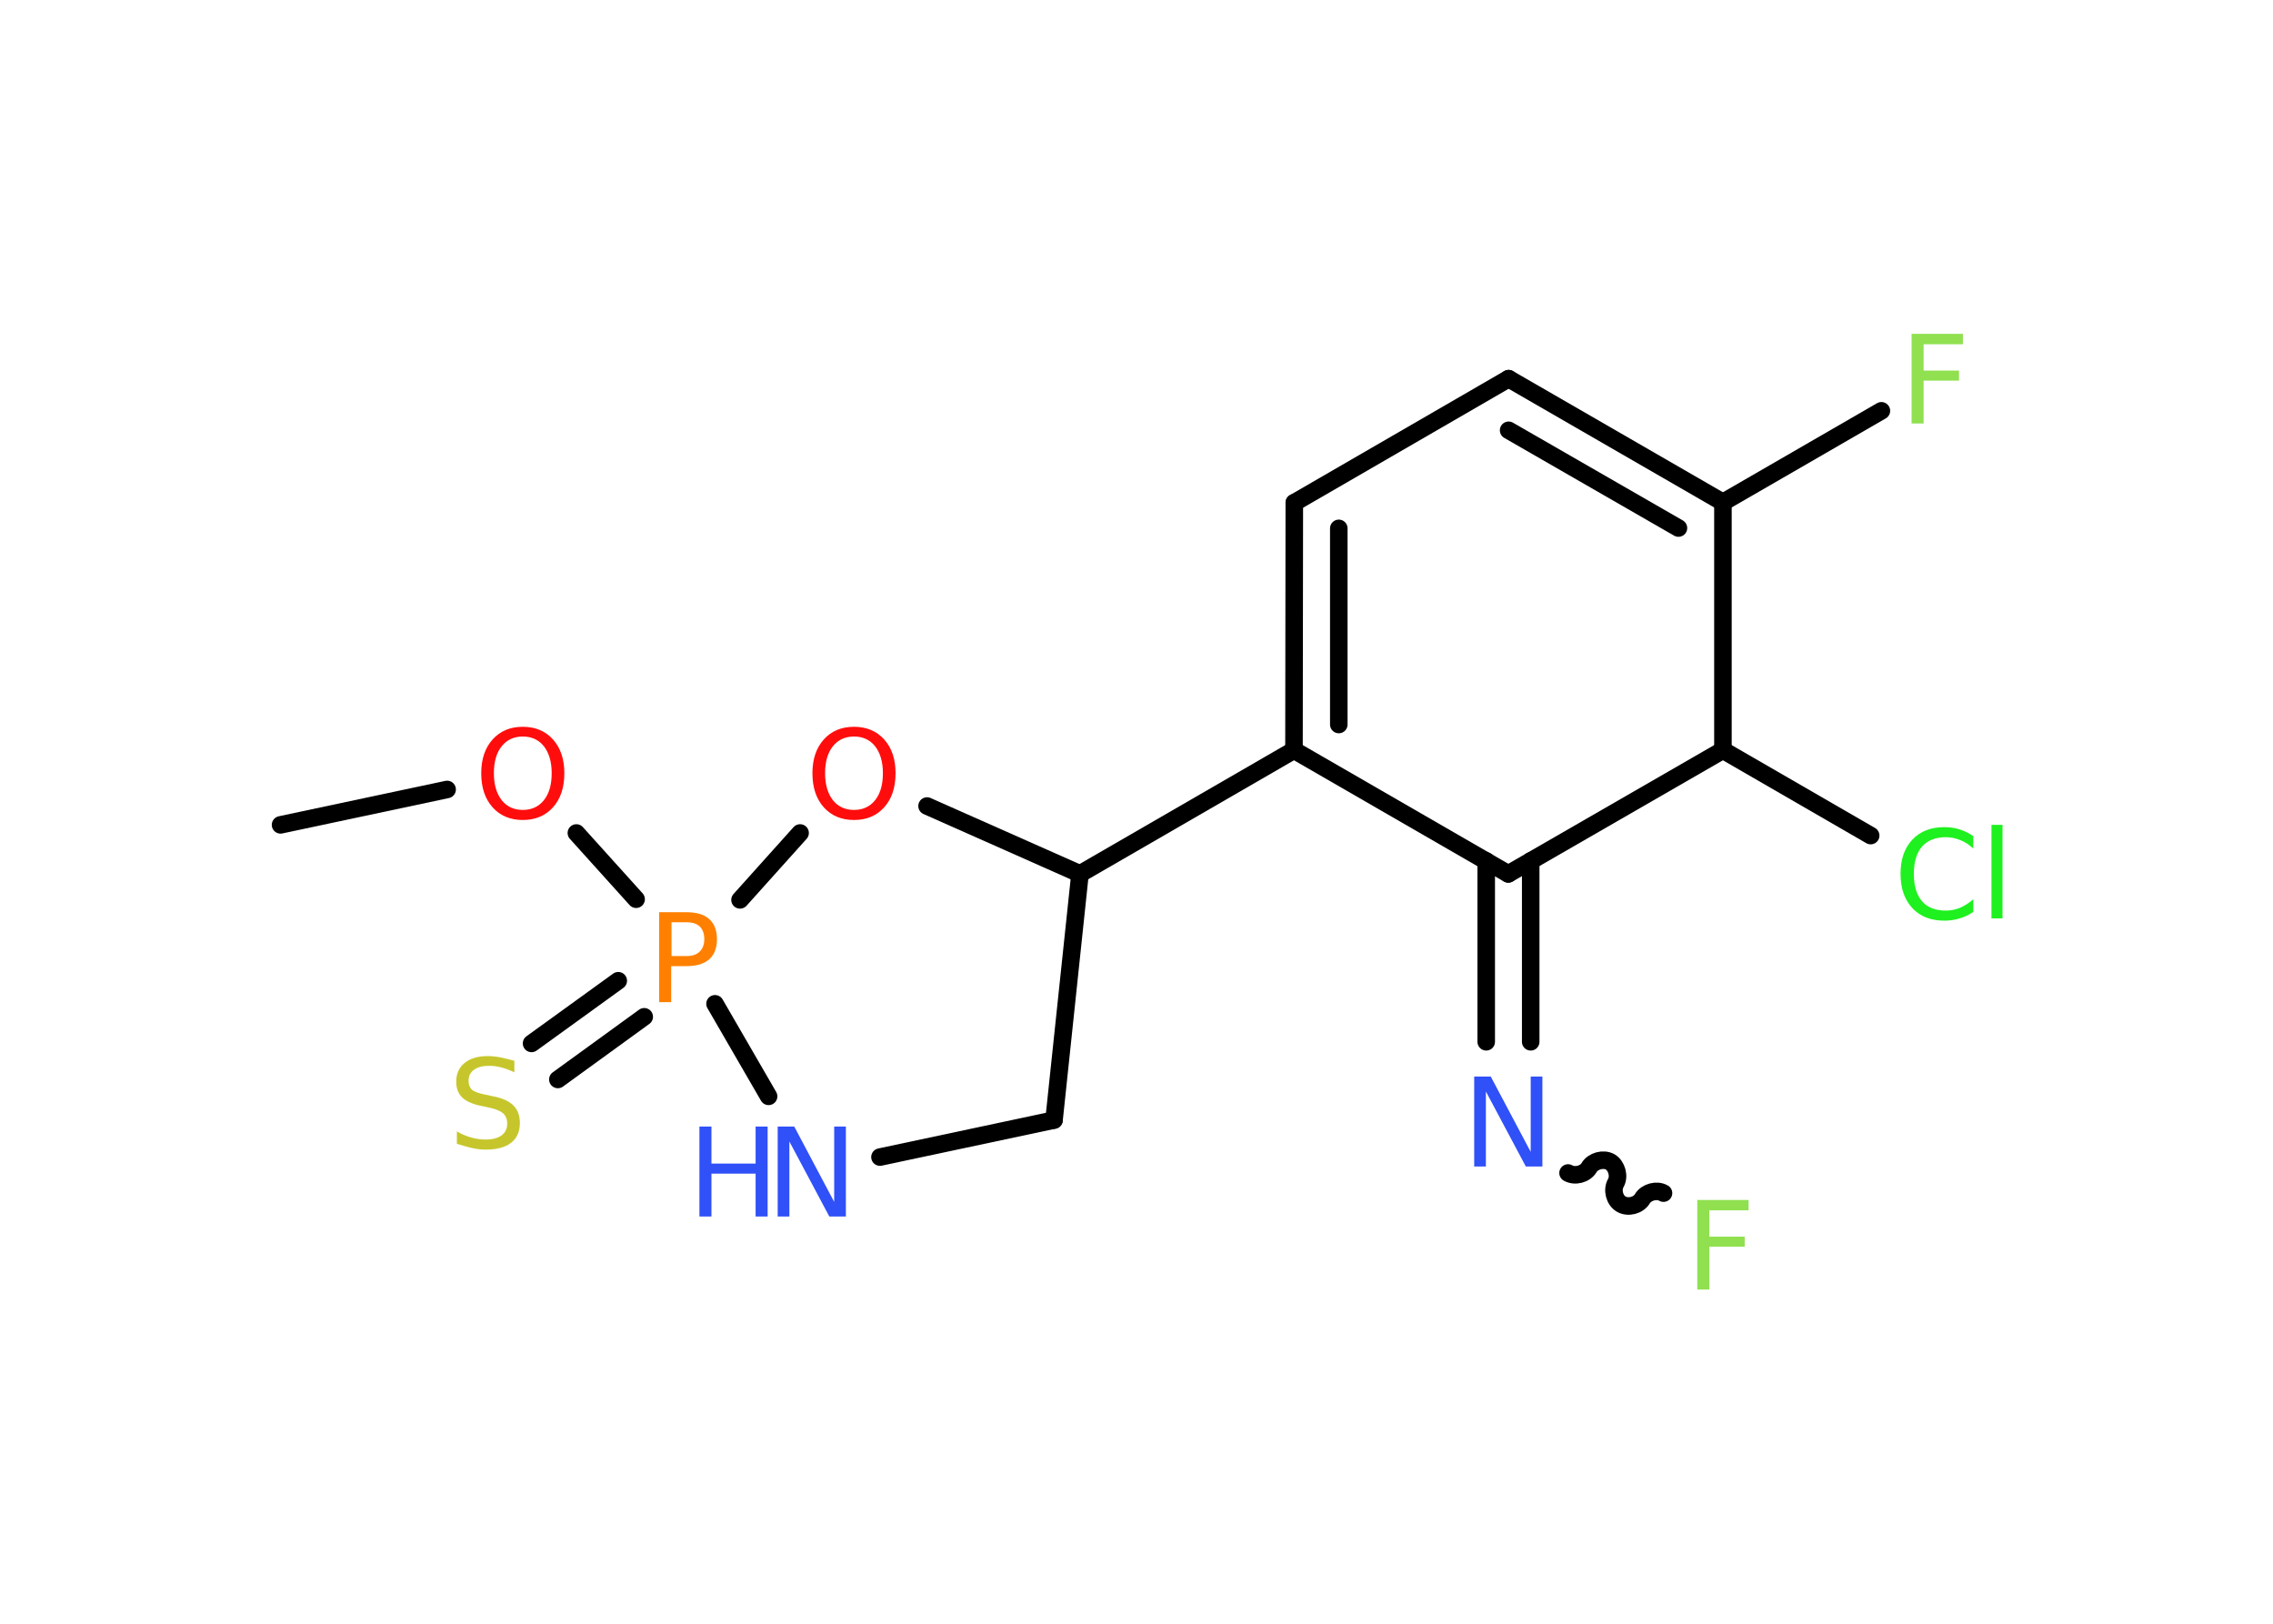 <?xml version='1.0' encoding='UTF-8'?>
<!DOCTYPE svg PUBLIC "-//W3C//DTD SVG 1.1//EN" "http://www.w3.org/Graphics/SVG/1.1/DTD/svg11.dtd">
<svg version='1.2' xmlns='http://www.w3.org/2000/svg' xmlns:xlink='http://www.w3.org/1999/xlink' width='70.0mm' height='50.0mm' viewBox='0 0 70.0 50.0'>
  <desc>Generated by the Chemistry Development Kit (http://github.com/cdk)</desc>
  <g stroke-linecap='round' stroke-linejoin='round' stroke='#000000' stroke-width='.54' fill='#3050F8'>
    <rect x='.0' y='.0' width='70.0' height='50.0' fill='#FFFFFF' stroke='none'/>
    <g id='mol1' class='mol'>
      <line id='mol1bnd1' class='bond' x1='8.64' y1='25.4' x2='13.77' y2='24.31'/>
      <line id='mol1bnd2' class='bond' x1='17.75' y1='25.65' x2='19.59' y2='27.69'/>
      <g id='mol1bnd3' class='bond'>
        <line x1='19.84' y1='31.31' x2='17.18' y2='33.24'/>
        <line x1='19.04' y1='30.2' x2='16.37' y2='32.13'/>
      </g>
      <line id='mol1bnd4' class='bond' x1='22.02' y1='30.91' x2='23.67' y2='33.76'/>
      <line id='mol1bnd5' class='bond' x1='27.1' y1='35.63' x2='32.46' y2='34.49'/>
      <line id='mol1bnd6' class='bond' x1='32.46' y1='34.49' x2='33.26' y2='26.91'/>
      <line id='mol1bnd7' class='bond' x1='33.26' y1='26.91' x2='39.85' y2='23.1'/>
      <g id='mol1bnd8' class='bond'>
        <line x1='39.86' y1='15.48' x2='39.85' y2='23.1'/>
        <line x1='41.23' y1='16.27' x2='41.23' y2='22.31'/>
      </g>
      <line id='mol1bnd9' class='bond' x1='39.86' y1='15.48' x2='46.46' y2='11.66'/>
      <g id='mol1bnd10' class='bond'>
        <line x1='53.06' y1='15.47' x2='46.46' y2='11.66'/>
        <line x1='51.69' y1='16.26' x2='46.46' y2='13.25'/>
      </g>
      <line id='mol1bnd11' class='bond' x1='53.06' y1='15.47' x2='57.94' y2='12.65'/>
      <line id='mol1bnd12' class='bond' x1='53.06' y1='15.47' x2='53.06' y2='23.1'/>
      <line id='mol1bnd13' class='bond' x1='53.06' y1='23.1' x2='57.61' y2='25.73'/>
      <line id='mol1bnd14' class='bond' x1='53.06' y1='23.1' x2='46.45' y2='26.91'/>
      <line id='mol1bnd15' class='bond' x1='39.85' y1='23.1' x2='46.45' y2='26.91'/>
      <g id='mol1bnd16' class='bond'>
        <line x1='47.14' y1='26.51' x2='47.14' y2='32.08'/>
        <line x1='45.77' y1='26.51' x2='45.77' y2='32.08'/>
      </g>
      <path id='mol1bnd17' class='bond' d='M51.23 36.74c-.21 -.12 -.53 -.03 -.65 .17c-.12 .21 -.44 .29 -.65 .17c-.21 -.12 -.29 -.44 -.17 -.65c.12 -.21 .03 -.53 -.17 -.65c-.21 -.12 -.53 -.03 -.65 .17c-.12 .21 -.44 .29 -.65 .17' fill='none' stroke='#000000' stroke-width='.54'/>
      <line id='mol1bnd18' class='bond' x1='33.26' y1='26.91' x2='28.55' y2='24.82'/>
      <line id='mol1bnd19' class='bond' x1='22.79' y1='27.71' x2='24.64' y2='25.65'/>
      <path id='mol1atm2' class='atom' d='M16.1 22.68q-.41 .0 -.65 .3q-.24 .3 -.24 .83q.0 .52 .24 .83q.24 .3 .65 .3q.41 .0 .65 -.3q.24 -.3 .24 -.83q.0 -.52 -.24 -.83q-.24 -.3 -.65 -.3zM16.1 22.38q.58 .0 .93 .39q.35 .39 .35 1.04q.0 .66 -.35 1.05q-.35 .39 -.93 .39q-.58 .0 -.93 -.39q-.35 -.39 -.35 -1.05q.0 -.65 .35 -1.04q.35 -.39 .93 -.39z' stroke='none' fill='#FF0D0D'/>
      <path id='mol1atm3' class='atom' d='M20.68 28.4v1.04h.47q.26 .0 .4 -.14q.14 -.14 .14 -.38q.0 -.25 -.14 -.39q-.14 -.13 -.4 -.13h-.47zM20.3 28.09h.84q.47 .0 .7 .21q.24 .21 .24 .62q.0 .41 -.24 .62q-.24 .21 -.7 .21h-.47v1.11h-.37v-2.77z' stroke='none' fill='#FF8000'/>
      <path id='mol1atm4' class='atom' d='M15.84 32.66v.36q-.21 -.1 -.4 -.15q-.19 -.05 -.37 -.05q-.31 .0 -.47 .12q-.17 .12 -.17 .34q.0 .18 .11 .28q.11 .09 .42 .15l.23 .05q.42 .08 .62 .28q.2 .2 .2 .54q.0 .4 -.27 .61q-.27 .21 -.79 .21q-.2 .0 -.42 -.05q-.22 -.05 -.46 -.13v-.38q.23 .13 .45 .19q.22 .06 .43 .06q.32 .0 .5 -.13q.17 -.13 .17 -.36q.0 -.21 -.13 -.32q-.13 -.11 -.41 -.17l-.23 -.05q-.42 -.08 -.61 -.26q-.19 -.18 -.19 -.49q.0 -.37 .26 -.58q.26 -.21 .71 -.21q.19 .0 .39 .04q.2 .04 .41 .1z' stroke='none' fill='#C6C62C'/>
      <g id='mol1atm5' class='atom'>
        <path d='M23.96 34.69h.5l1.23 2.32v-2.32h.36v2.77h-.51l-1.23 -2.31v2.31h-.36v-2.77z' stroke='none'/>
        <path d='M21.54 34.69h.37v1.14h1.36v-1.14h.37v2.77h-.37v-1.32h-1.36v1.32h-.37v-2.77z' stroke='none'/>
      </g>
      <path id='mol1atm12' class='atom' d='M58.86 10.28h1.59v.32h-1.21v.81h1.09v.31h-1.09v1.32h-.37v-2.77z' stroke='none' fill='#90E050'/>
      <path id='mol1atm14' class='atom' d='M60.77 25.73v.4q-.19 -.18 -.4 -.26q-.21 -.09 -.45 -.09q-.47 .0 -.73 .29q-.25 .29 -.25 .84q.0 .55 .25 .84q.25 .29 .73 .29q.24 .0 .45 -.09q.21 -.09 .4 -.26v.39q-.2 .14 -.42 .2q-.22 .07 -.47 .07q-.63 .0 -.99 -.39q-.36 -.39 -.36 -1.05q.0 -.67 .36 -1.05q.36 -.39 .99 -.39q.25 .0 .47 .07q.22 .07 .41 .2zM61.33 25.4h.34v2.88h-.34v-2.88z' stroke='none' fill='#1FF01F'/>
      <path id='mol1atm16' class='atom' d='M45.41 33.15h.5l1.23 2.32v-2.32h.36v2.77h-.51l-1.23 -2.31v2.31h-.36v-2.77z' stroke='none'/>
      <path id='mol1atm17' class='atom' d='M52.26 36.95h1.59v.32h-1.21v.81h1.09v.31h-1.09v1.32h-.37v-2.77z' stroke='none' fill='#90E050'/>
      <path id='mol1atm18' class='atom' d='M26.3 22.68q-.41 .0 -.65 .3q-.24 .3 -.24 .83q.0 .52 .24 .83q.24 .3 .65 .3q.41 .0 .65 -.3q.24 -.3 .24 -.83q.0 -.52 -.24 -.83q-.24 -.3 -.65 -.3zM26.3 22.38q.58 .0 .93 .39q.35 .39 .35 1.04q.0 .66 -.35 1.05q-.35 .39 -.93 .39q-.58 .0 -.93 -.39q-.35 -.39 -.35 -1.05q.0 -.65 .35 -1.04q.35 -.39 .93 -.39z' stroke='none' fill='#FF0D0D'/>
    </g>
  </g>
</svg>
